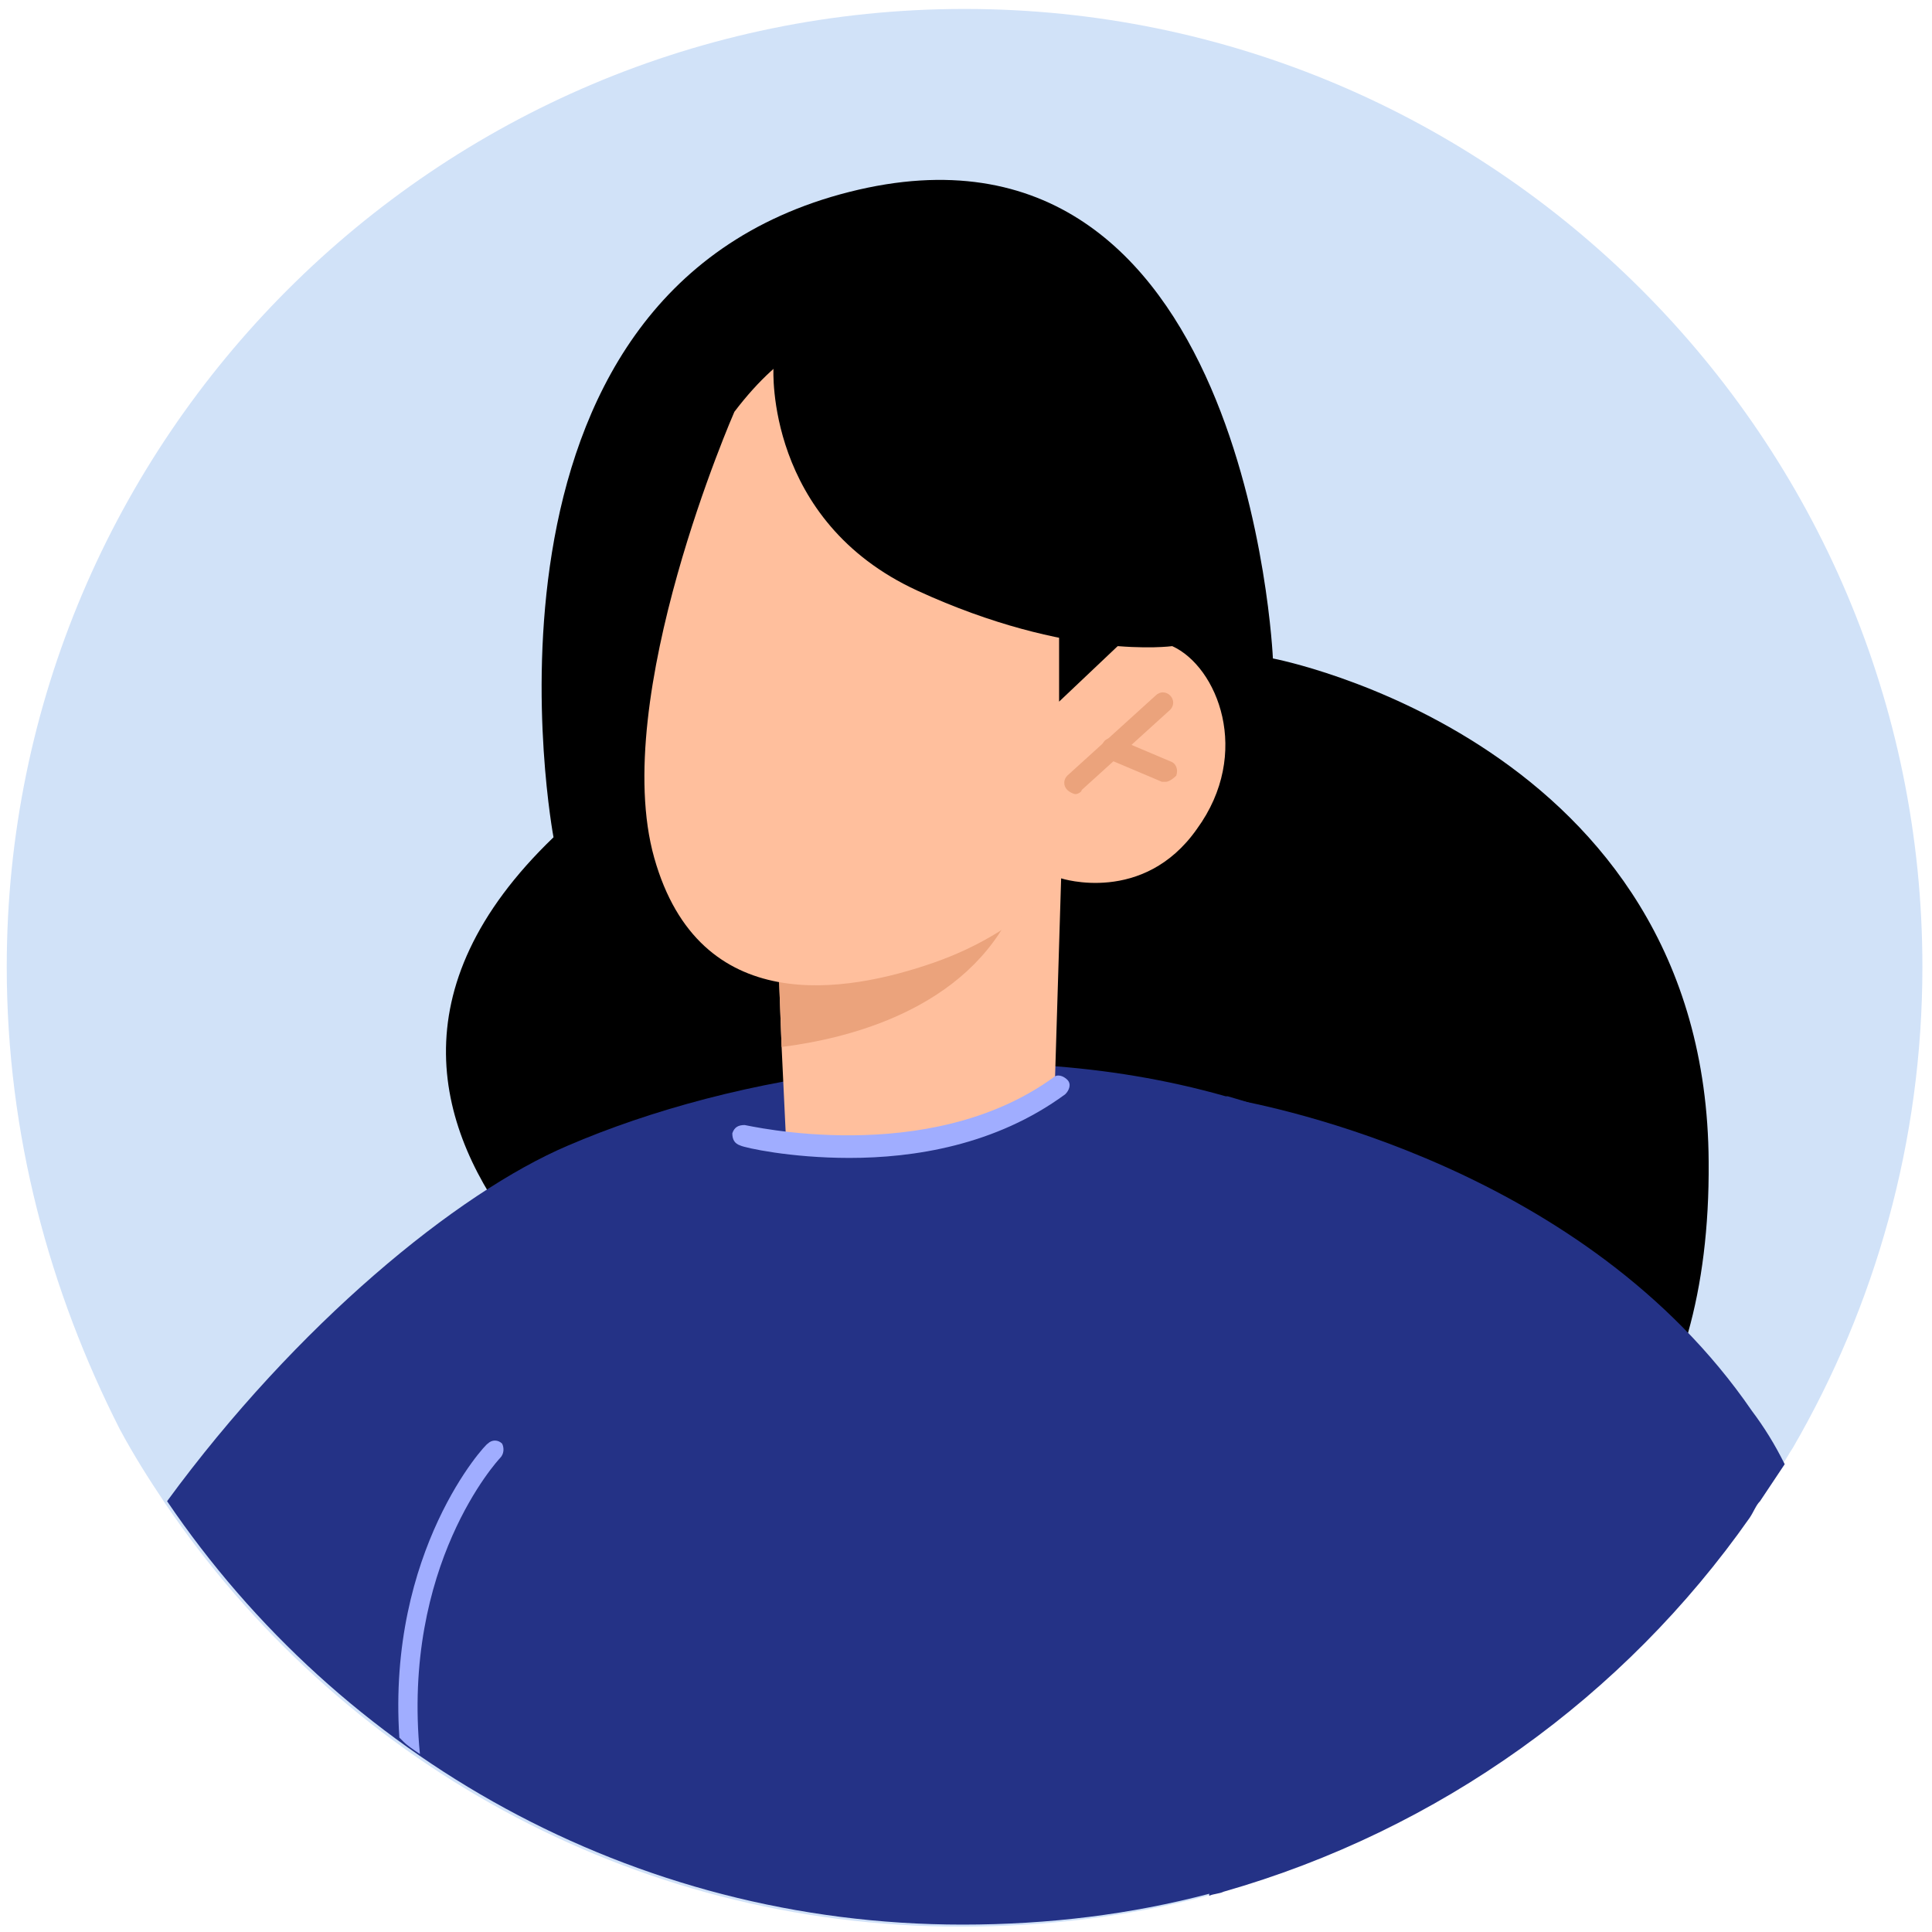 <svg width="161" height="161" viewBox="0 0 161 161" fill="none" xmlns="http://www.w3.org/2000/svg">
<path d="M160.2 80.565C160.2 95.124 156.261 108.827 149.409 120.646C149.067 121.16 148.895 121.502 148.553 122.016C147.868 123.044 147.183 124.071 146.497 125.099C146.155 125.442 145.984 125.956 145.641 126.469C135.193 141.371 119.777 152.505 101.792 157.643C101.449 157.815 100.936 157.815 100.593 157.986C94.084 159.699 87.233 160.555 80.039 160.555C52.462 160.555 28.139 146.51 13.752 125.27C12.381 123.215 11.182 121.331 9.983 119.104C4.159 107.628 0.562 94.61 0.562 80.565C0.562 36.545 36.361 0.746 80.381 0.746C124.402 0.746 160.2 36.545 160.2 80.565Z" fill="#D1E2F8"/>
<path d="M46.126 69.773C46.126 69.773 37.561 24.383 70.791 15.99C104.02 7.597 106.075 54.871 106.075 54.871C106.075 54.871 142.217 61.723 142.388 96.836C142.73 140.857 100.252 133.491 100.252 133.491L60 117.048C60 117.048 19.748 95.124 46.126 69.773Z" fill="black"/>
<path d="M145.813 126.298C135.365 141.2 119.949 152.334 101.964 157.472C101.622 157.644 101.108 157.644 100.765 157.815C94.257 159.528 87.405 160.384 80.211 160.384C52.634 160.384 28.312 146.339 13.924 125.099C24.715 110.369 38.075 99.407 47.324 95.467C60.856 89.643 82.267 85.704 102.136 91.356H102.307C108.302 93.069 114.126 95.638 119.435 99.235C131.254 107.286 139.818 116.364 145.813 126.298Z" fill="#243286"/>
<path d="M64.791 77.65V78.164L65.134 87.242L65.476 94.436C65.476 94.436 64.791 96.148 73.184 95.635C84.317 94.95 87.915 89.982 87.915 89.982L88.428 73.196L85.003 73.881L64.791 77.65Z" fill="#FFBF9D"/>
<path d="M64.791 78.168L65.134 87.246C70.615 86.561 80.549 84.163 84.489 75.599C84.831 74.914 85.003 74.229 85.003 73.715L64.791 78.168Z" fill="#EBA37C"/>
<path d="M61.199 34.316C61.199 34.316 50.751 58.124 54.519 71.484C58.287 84.845 70.448 82.789 77.814 80.22C85.179 77.651 88.433 73.197 88.433 73.197C88.433 73.197 95.285 75.424 99.738 69.087C104.363 62.749 101.451 55.555 97.683 53.842C93.743 52.129 89.118 55.041 89.118 55.041L92.715 48.19C92.715 48.018 77.471 12.905 61.199 34.316Z" fill="#FFBF9D"/>
<path d="M64.456 30.72C64.456 30.72 63.771 43.395 76.446 49.219C89.121 55.043 97.685 53.844 97.685 53.844L96.829 37.4L80.899 20.101L66.682 24.725L64.456 30.72Z" fill="black"/>
<path d="M88.258 51.275V58.469L94.767 52.303L88.258 51.275Z" fill="black"/>
<path d="M148.725 122.016C148.04 123.044 147.355 124.072 146.67 125.099C146.327 125.442 146.156 125.956 145.814 126.47C135.365 141.371 119.95 152.505 101.965 157.643C101.622 157.815 101.108 157.815 100.766 157.986L101.793 91.527C101.793 91.527 101.965 91.527 102.136 91.527H102.307C106.247 92.213 132.111 97.351 145.985 117.563C147.013 118.933 147.869 120.303 148.725 122.016Z" fill="#243286"/>
<path d="M70.791 96.494C65.823 96.494 62.055 95.637 61.712 95.466C61.199 95.295 61.027 94.952 61.027 94.438C61.199 93.924 61.541 93.753 62.055 93.753C62.226 93.753 77.299 97.35 87.748 89.814C88.09 89.471 88.604 89.642 88.947 89.985C89.289 90.328 89.118 90.841 88.775 91.184C82.952 95.466 76.1 96.494 70.791 96.494Z" fill="#A0ADFF"/>
<path d="M89.63 66.176C89.458 66.176 89.116 66.005 88.944 65.833C88.602 65.491 88.602 64.977 88.944 64.634L96.31 57.954C96.652 57.612 97.166 57.612 97.509 57.954C97.851 58.297 97.851 58.811 97.509 59.153L90.143 65.833C90.143 66.005 89.801 66.176 89.63 66.176Z" fill="#EBA37C"/>
<path d="M97.167 65.15C96.996 65.15 96.996 65.15 96.825 65.15L92.371 63.265C91.857 63.094 91.686 62.58 91.857 62.066C92.028 61.553 92.542 61.381 93.056 61.553L97.51 63.437C98.023 63.608 98.195 64.122 98.023 64.636C97.681 64.978 97.338 65.15 97.167 65.15Z" fill="#EBA37C"/>
<path d="M41.673 121.503C41.502 121.674 33.452 130.41 34.993 146.168C34.479 145.825 33.965 145.483 33.623 145.14C33.452 144.969 33.452 144.969 33.28 144.798C32.253 129.211 40.474 120.304 40.645 120.304C40.988 119.961 41.502 119.961 41.844 120.304C42.016 120.646 42.016 121.16 41.673 121.503Z" fill="#A0ADFF"/>
</svg>

